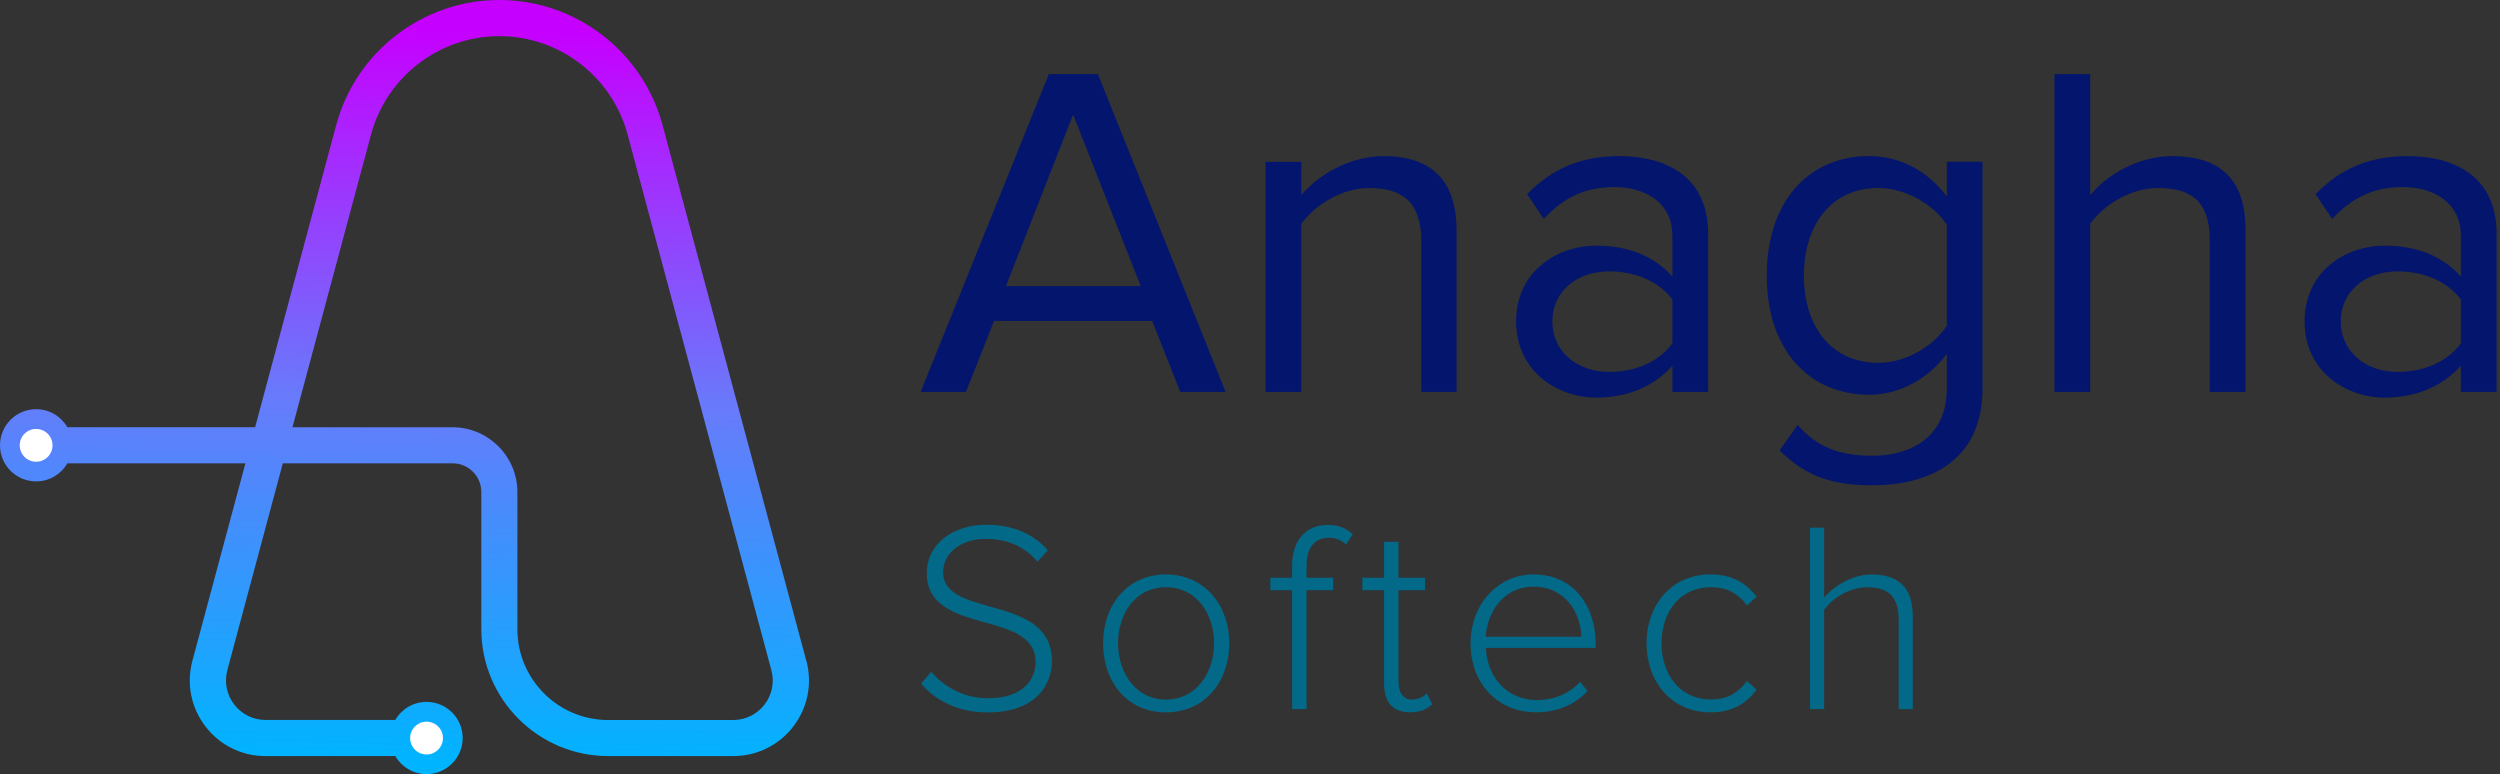 <svg width="155" height="48" viewBox="0 0 155 48" fill="none" xmlns="http://www.w3.org/2000/svg">
<rect x="0" y="0" width="155" height="48" fill="#333333" stroke="none"/>
<g clip-path="url(#clip0_87_379)">
<path d="M73.178 24.299L71.436 19.898H61.63L59.889 24.299H57.081L65.028 4.597H68.071L75.987 24.299H73.18H73.178ZM66.532 7.107L62.368 17.741H70.728L66.534 7.107H66.532Z" fill="#03156D"/>
<path d="M88.123 24.299V14.966C88.123 12.426 86.824 11.658 84.903 11.658C83.159 11.658 81.535 12.721 80.679 13.872V24.299H78.465V10.034H80.679V12.101C81.682 10.89 83.632 9.679 85.788 9.679C88.743 9.679 90.307 11.185 90.307 14.287V24.301H88.12L88.123 24.299Z" fill="#03156D"/>
<path d="M103.688 24.299V22.675C102.537 23.973 100.881 24.654 98.962 24.654C96.57 24.654 94 23.03 94 19.927C94 16.825 96.54 15.231 98.962 15.231C100.911 15.231 102.535 15.851 103.688 17.15V14.58C103.688 12.689 102.152 11.598 100.085 11.598C98.371 11.598 96.983 12.188 95.714 13.577L94.681 12.041C96.217 10.444 98.048 9.679 100.38 9.679C103.423 9.679 105.905 11.037 105.905 14.493V24.299H103.691H103.688ZM103.688 21.286V18.569C102.832 17.418 101.326 16.825 99.79 16.825C97.693 16.825 96.245 18.123 96.245 19.927C96.245 21.731 97.691 23.058 99.79 23.058C101.326 23.058 102.832 22.467 103.688 21.286Z" fill="#03156D"/>
<path d="M110.334 27.931L111.457 26.337C112.638 27.726 114.057 28.257 116.094 28.257C118.456 28.257 120.702 27.106 120.702 24.091V21.934C119.639 23.38 117.895 24.474 115.888 24.474C112.168 24.474 109.538 21.696 109.538 17.09C109.538 12.483 112.138 9.676 115.888 9.676C117.807 9.676 119.551 10.622 120.702 12.186V10.029H122.917V24.088C122.917 28.607 119.579 30.086 116.094 30.086C113.702 30.086 112.048 29.613 110.334 27.929V27.931ZM120.702 20.192V13.93C119.904 12.719 118.193 11.655 116.449 11.655C113.554 11.655 111.84 13.93 111.84 17.09C111.84 20.25 113.554 22.495 116.449 22.495C118.193 22.495 119.904 21.431 120.702 20.19V20.192Z" fill="#03156D"/>
<path d="M137.006 24.299V14.906C137.006 12.366 135.735 11.658 133.786 11.658C132.072 11.658 130.418 12.721 129.592 13.872V24.299H127.378V4.597H129.592V12.101C130.568 10.89 132.517 9.679 134.672 9.679C137.654 9.679 139.221 11.125 139.221 14.228V24.301H137.006V24.299Z" fill="#03156D"/>
<path d="M152.572 24.299V22.675C151.421 23.973 149.765 24.654 147.845 24.654C145.453 24.654 142.884 23.03 142.884 19.927C142.884 16.825 145.423 15.231 147.845 15.231C149.795 15.231 151.418 15.851 152.572 17.15V14.58C152.572 12.689 151.036 11.598 148.969 11.598C147.255 11.598 145.866 12.188 144.598 13.577L143.564 12.041C145.1 10.444 146.932 9.679 149.264 9.679C152.307 9.679 154.789 11.037 154.789 14.493V24.299H152.574H152.572ZM152.572 21.286V18.569C151.716 17.418 150.21 16.825 148.673 16.825C146.577 16.825 145.128 18.123 145.128 19.927C145.128 21.731 146.574 23.058 148.673 23.058C150.21 23.058 151.716 22.467 152.572 21.286Z" fill="#03156D"/>
<path d="M57.109 42.379L57.732 41.654C58.456 42.48 59.637 43.29 61.257 43.29C63.55 43.29 64.207 42.007 64.207 41.048C64.207 37.742 57.462 39.463 57.462 35.535C57.462 33.696 59.114 32.534 61.155 32.534C62.825 32.534 64.105 33.124 64.966 34.118L64.325 34.827C63.515 33.849 62.368 33.41 61.104 33.41C59.603 33.41 58.475 34.271 58.475 35.484C58.475 38.367 65.219 36.783 65.219 40.981C65.219 42.432 64.258 44.169 61.222 44.169C59.367 44.169 57.967 43.41 57.107 42.381L57.109 42.379Z" fill="#026989"/>
<path d="M68.391 39.883C68.391 37.504 69.909 35.615 72.287 35.615C74.665 35.615 76.216 37.504 76.216 39.883C76.216 42.261 74.698 44.166 72.287 44.166C69.877 44.166 68.391 42.261 68.391 39.883ZM75.272 39.883C75.272 38.079 74.209 36.409 72.287 36.409C70.366 36.409 69.319 38.079 69.319 39.883C69.319 41.687 70.398 43.373 72.287 43.373C74.176 43.373 75.272 41.703 75.272 39.883Z" fill="#026989"/>
<path d="M80.112 43.963V36.593H78.762V35.818H80.112V35.075C80.112 33.491 80.956 32.547 82.321 32.547C82.896 32.547 83.35 32.665 83.874 33.119L83.452 33.761C83.182 33.507 82.845 33.339 82.407 33.339C81.479 33.339 81.007 33.98 81.007 35.075V35.818H82.658V36.593H81.007V43.963H80.112Z" fill="#026989"/>
<path d="M85.811 42.395V36.593H84.462V35.818H85.811V33.592H86.706V35.818H88.358V36.593H86.706V42.258C86.706 42.916 86.976 43.373 87.551 43.373C87.938 43.373 88.275 43.188 88.462 42.985L88.799 43.659C88.478 43.963 88.09 44.164 87.417 44.164C86.337 44.164 85.814 43.507 85.814 42.392L85.811 42.395Z" fill="#026989"/>
<path d="M91.174 39.883C91.174 37.523 92.828 35.615 95.087 35.615C97.566 35.615 98.932 37.571 98.932 39.931V40.166H92.12C92.206 41.938 93.384 43.405 95.308 43.405C96.337 43.405 97.28 43.017 97.972 42.275L98.427 42.847C97.617 43.691 96.588 44.161 95.239 44.161C92.861 44.161 91.174 42.39 91.174 39.878V39.883ZM95.07 36.374C93.149 36.374 92.187 38.06 92.12 39.477H98.039C98.023 38.095 97.112 36.374 95.07 36.374Z" fill="#026989"/>
<path d="M102.085 39.883C102.085 37.504 103.637 35.615 106.032 35.615C107.448 35.615 108.258 36.171 108.915 36.997L108.309 37.537C107.718 36.727 106.975 36.406 106.083 36.406C104.177 36.406 103.015 37.924 103.015 39.88C103.015 41.836 104.177 43.37 106.083 43.37C106.978 43.37 107.718 43.034 108.309 42.224L108.915 42.764C108.258 43.608 107.448 44.164 106.032 44.164C103.637 44.164 102.085 42.258 102.085 39.88V39.883Z" fill="#026989"/>
<path d="M117.718 43.963V38.416C117.718 36.847 116.924 36.409 115.745 36.409C114.7 36.409 113.621 37.066 113.097 37.809V43.963H112.221V32.716H113.097V37.05C113.688 36.342 114.85 35.618 116.031 35.618C117.683 35.618 118.594 36.393 118.594 38.231V43.966H117.718V43.963Z" fill="#026989"/>
<path d="M49.991 40.969L41.078 7.76C39.853 3.19 35.691 0 30.96 0C26.229 0 22.068 3.19 20.843 7.76L15.817 26.488H4.177C3.79 25.819 3.068 25.369 2.24 25.369C1.003 25.369 0 26.372 0 27.609C0 28.845 1.003 29.846 2.24 29.846C3.068 29.846 3.79 29.396 4.177 28.728H15.215L11.93 40.967C11.547 42.388 11.843 43.873 12.74 45.041C13.635 46.208 14.993 46.877 16.465 46.877H24.509C24.896 47.546 25.618 47.995 26.446 47.995C27.683 47.995 28.686 46.994 28.686 45.758C28.686 44.522 27.683 43.518 26.446 43.518C25.618 43.518 24.894 43.968 24.509 44.637H16.465C15.695 44.637 14.987 44.286 14.518 43.675C14.05 43.064 13.896 42.289 14.096 41.544L17.535 28.725H28.063C29.044 28.725 29.842 29.523 29.842 30.504V39.006C29.842 43.345 33.373 46.877 37.712 46.877H45.46C46.932 46.877 48.291 46.205 49.186 45.041C50.081 43.873 50.376 42.388 49.995 40.967L49.991 40.969ZM47.403 43.68C46.934 44.291 46.224 44.642 45.456 44.642H37.708C34.605 44.642 32.079 42.116 32.079 39.013V30.511C32.079 28.294 30.275 26.49 28.059 26.49H18.133L23.005 8.341C23.969 4.749 27.24 2.24 30.958 2.24C34.676 2.24 37.947 4.747 38.912 8.341L47.825 41.55C48.023 42.296 47.871 43.071 47.403 43.682V43.68Z" fill="url(#paint0_linear_87_379)"/>
<path d="M2.24 28.628C2.802 28.628 3.257 28.173 3.257 27.611C3.257 27.049 2.802 26.594 2.24 26.594C1.678 26.594 1.223 27.049 1.223 27.611C1.223 28.173 1.678 28.628 2.24 28.628Z" fill="white"/>
<path d="M26.446 46.778C27.008 46.778 27.463 46.322 27.463 45.76C27.463 45.199 27.008 44.743 26.446 44.743C25.884 44.743 25.429 45.199 25.429 45.76C25.429 46.322 25.884 46.778 26.446 46.778Z" fill="white"/>
</g>
<defs>
<linearGradient id="paint0_linear_87_379" x1="25.989" y1="1.799" x2="24.728" y2="47.61" gradientUnits="userSpaceOnUse">
<stop stop-color="#C600FF"/>
<stop offset="0.5" stop-color="#687AFB"/>
<stop offset="0.99" stop-color="#00B4FF"/>
</linearGradient>
<clipPath id="clip0_87_379">
<rect width="154.786" height="48" fill="white"/>
</clipPath>
</defs>
</svg>
